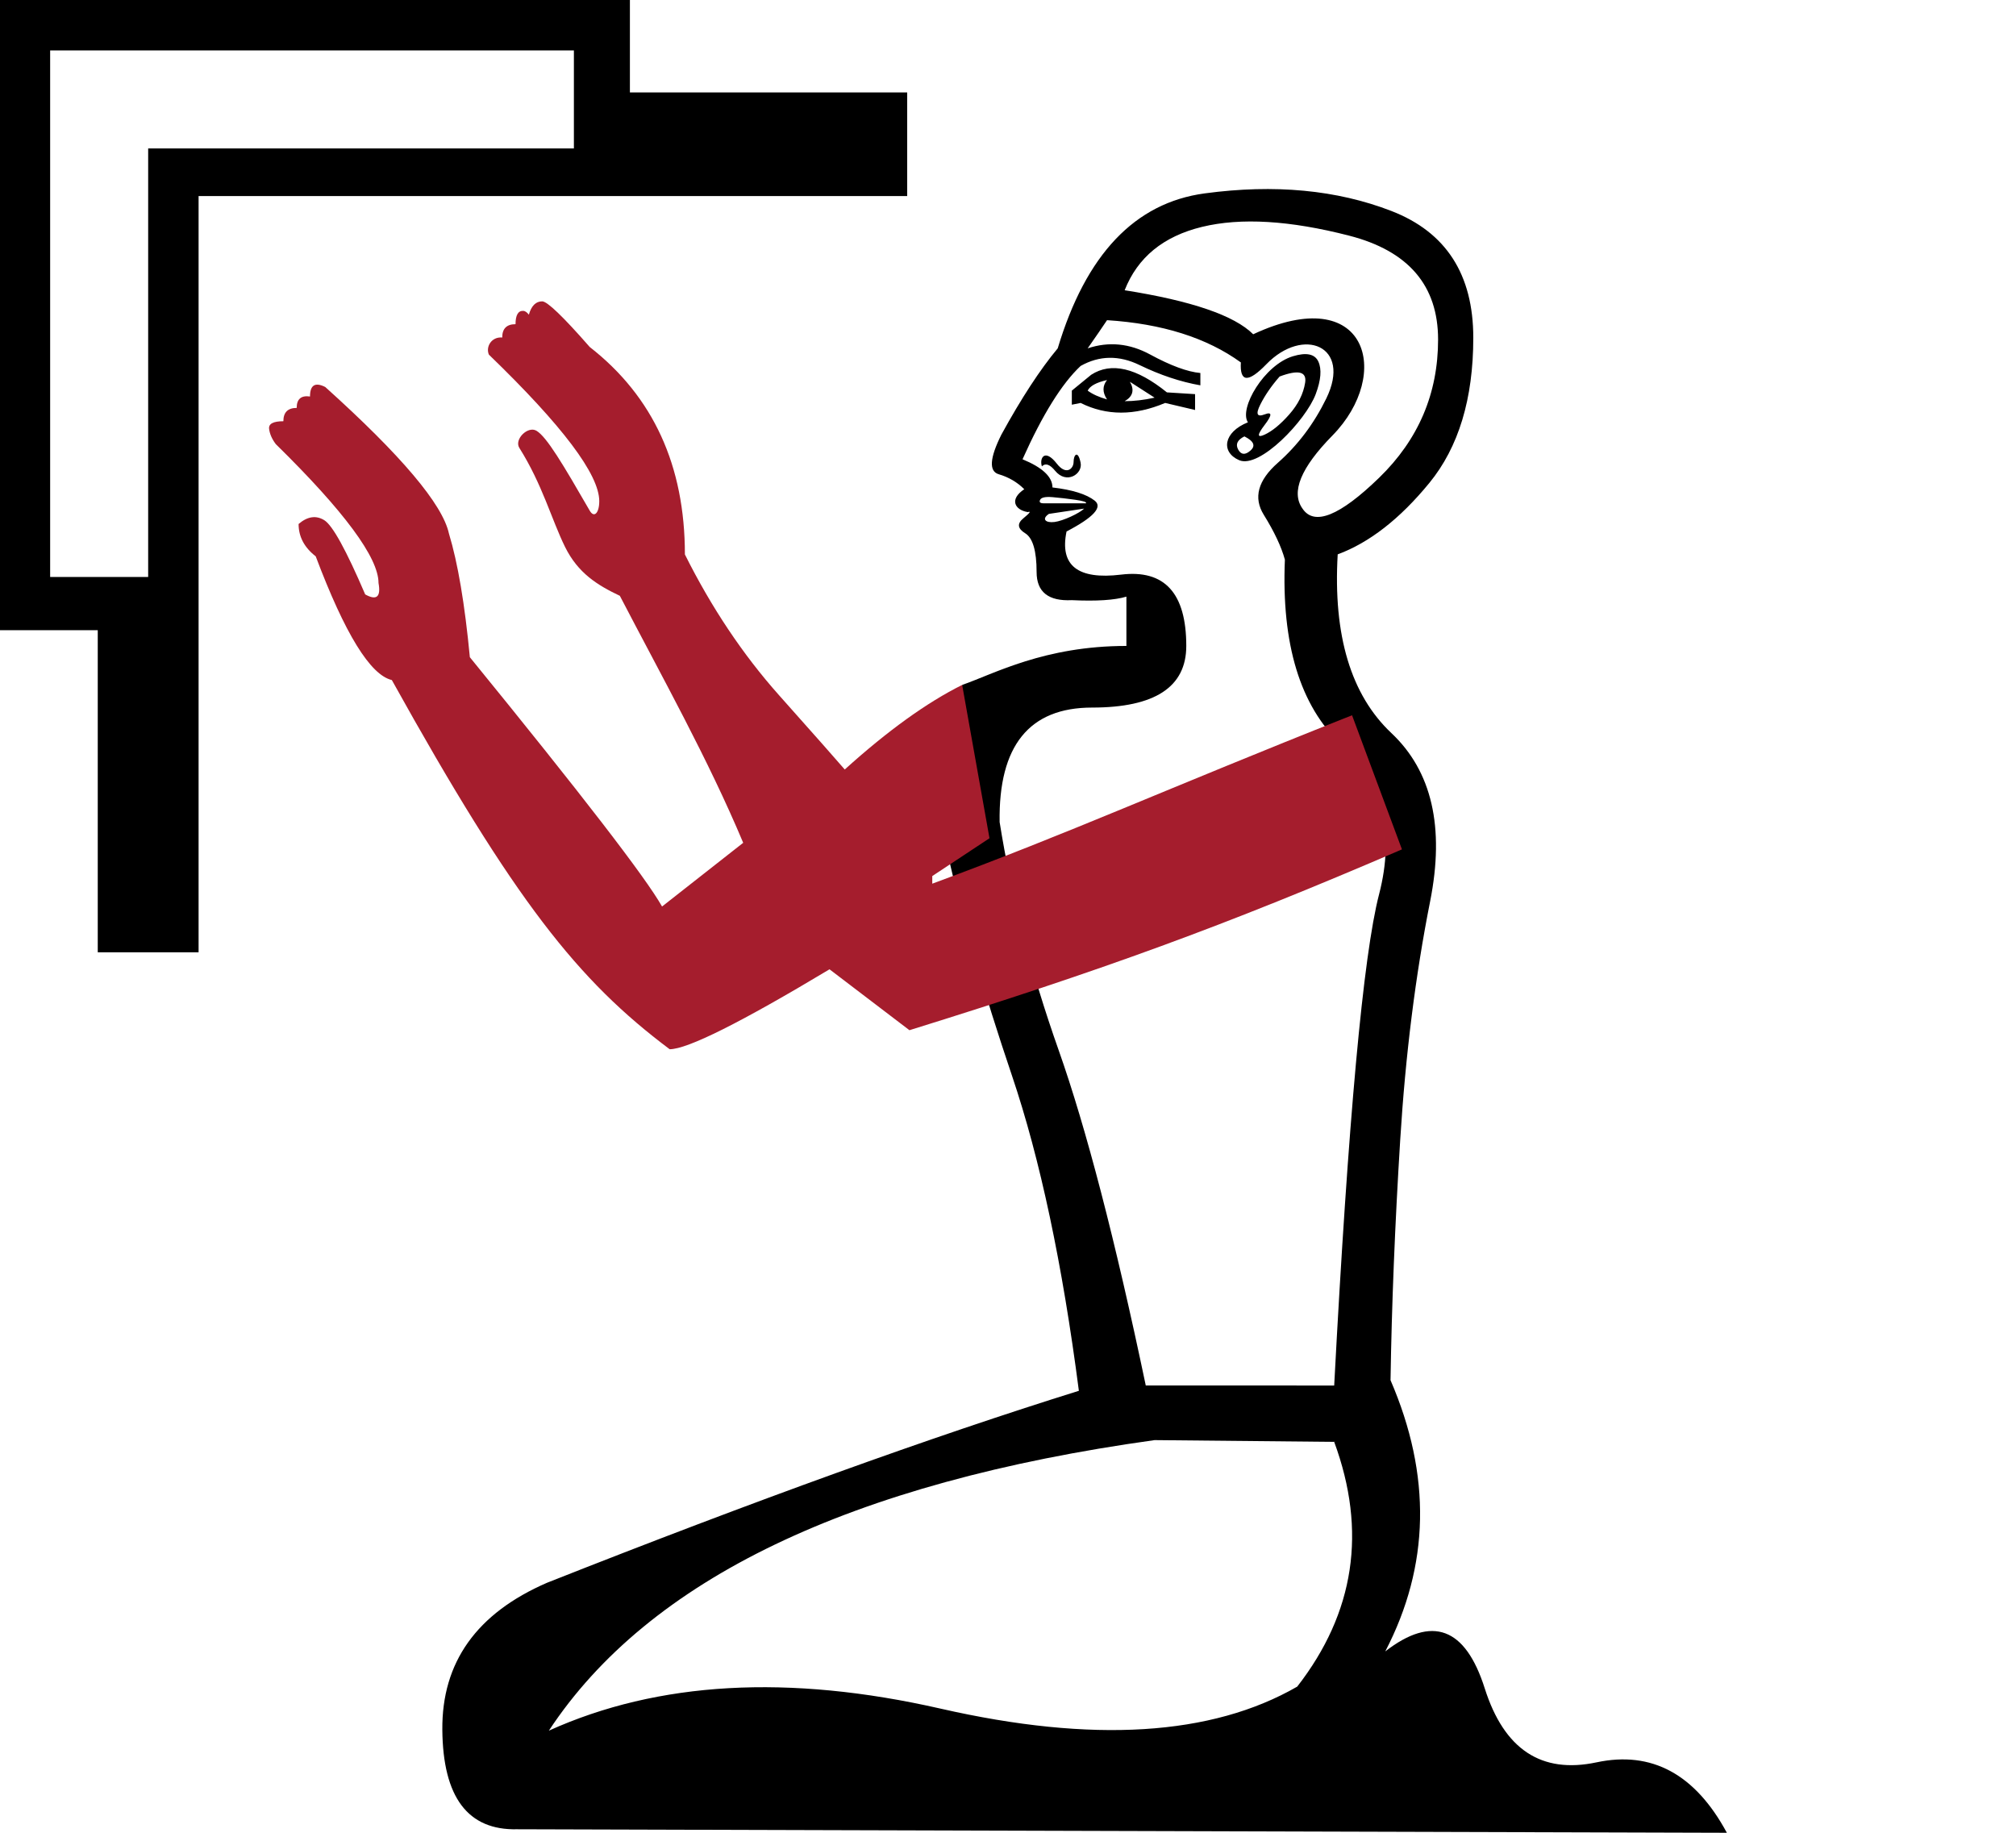 <?xml version="1.0" encoding="UTF-8" standalone="no"?>
<svg
   width="1100"
   height="1000"
   id="svg2277"
   sodipodi:version="0.32"
   inkscape:version="1.4.2 (f4327f4, 2025-05-13)"
   sodipodi:docname="13527.svg"
   inkscape:output_extension="org.inkscape.output.svg.inkscape"
   version="1.0"
   sodipodi:modified="true"
   xmlns:inkscape="http://www.inkscape.org/namespaces/inkscape"
   xmlns:sodipodi="http://sodipodi.sourceforge.net/DTD/sodipodi-0.dtd"
   xmlns="http://www.w3.org/2000/svg"
   xmlns:svg="http://www.w3.org/2000/svg"
   xmlns:rdf="http://www.w3.org/1999/02/22-rdf-syntax-ns#"
   xmlns:cc="http://creativecommons.org/ns#"
   xmlns:dc="http://purl.org/dc/elements/1.1/">
  <defs
     id="defs2282">
    <inkscape:perspective
       sodipodi:type="inkscape:persp3d"
       inkscape:vp_x="0 : -789.77562 : 1"
       inkscape:vp_y="0 : 1000 : 0"
       inkscape:vp_z="11.321417 : -789.77562 : 1"
       inkscape:persp3d-origin="5.6607084 : -793.18375 : 1"
       id="perspective7" />
  </defs>
  <sodipodi:namedview
     inkscape:window-height="998"
     inkscape:window-width="1680"
     inkscape:pageshadow="2"
     inkscape:pageopacity="0.0"
     guidetolerance="10.0"
     gridtolerance="10.0"
     objecttolerance="10.0"
     borderopacity="1.0"
     bordercolor="#666666"
     pagecolor="#ffffff"
     id="base"
     showgrid="false"
     inkscape:zoom="0.3775"
     inkscape:cx="715.23179"
     inkscape:cy="409.27152"
     inkscape:window-x="-8"
     inkscape:window-y="-8"
     inkscape:current-layer="svg2277"
     inkscape:showpageshadow="2"
     inkscape:pagecheckerboard="0"
     inkscape:deskcolor="#d1d1d1"
     inkscape:window-maximized="1"
     showguides="true">
    <sodipodi:guide
       position="1742.116,896.77"
       orientation="0,-1"
       id="guide1"
       inkscape:locked="false" />
    <sodipodi:guide
       position="0,0"
       orientation="0,-1"
       id="guide2"
       inkscape:locked="false" />
    <sodipodi:guide
       position="409.635,347.729"
       orientation="0.621,0.784"
       id="guide3"
       inkscape:locked="false" />
  </sodipodi:namedview>
  <path
     style="fill:#000000;stroke:none;stroke-width:1"
     d="M -0.148,-1.2661182e-5 V 343.847 H 53.339 v 175.744 H 108.355 V 106.975 h 386.637 V 50.431 H 343.699 V -1.2661182e-5 Z M 27.36,27.508 H 313.135 V 80.995 H 80.847 V 314.811 H 27.36 Z"
     id="path2279" />
  <path
     style="fill:#000000;stroke:none;stroke-width:1"
     d="m 727.983,786.713 -97.999,-0.96 c -165.894,23.059 -276.063,75.901 -330.507,158.528 59.568,-26.902 130.826,-30.905 213.772,-12.01 82.947,18.895 147.8,14.892 194.558,-12.01 31.385,-40.352 38.111,-84.868 20.176,-133.548 z m -47.078,-556.29 c -5.005,-7.503 8.843,-31.264 24.501,-36.029 7.366,-2.243 12.01,-1.283 13.931,2.88 1.92,4.163 1.44,10.088 -1.44,17.774 -5.374,14.325 -30.663,40.899 -41.794,36.029 -10.136,-4.431 -8.52,-15.328 4.804,-20.656 z m 17.294,-24.981 c -4.483,5.124 -8.006,10.249 -10.568,15.373 -2.563,5.124 -1.763,6.885 2.4,5.284 4.163,-1.6 4.163,0.322 0,5.765 -4.163,5.444 -4.163,7.206 0,5.284 4.163,-1.92 8.647,-5.603 13.451,-11.049 4.804,-5.444 7.686,-11.209 8.647,-17.294 0.96,-6.085 -3.684,-7.207 -13.931,-3.365 z m -14.412,-23.058 c 62.325,-29.085 76.218,21.652 43.235,55.246 -17.294,17.614 -22.738,30.905 -16.333,39.872 6.405,9.608 20.336,4.003 41.794,-16.814 21.457,-20.817 32.186,-45.957 32.186,-75.421 0,-29.464 -16.173,-48.359 -48.519,-56.686 -32.346,-8.327 -59.088,-9.928 -80.225,-4.805 -21.137,5.124 -35.228,16.654 -42.274,34.588 36.51,5.765 59.889,13.771 70.136,24.02 z m -4.805,55.725 c -3.843,1.923 -4.965,4.325 -3.365,7.206 1.6,2.883 3.842,3.041 6.726,0.475 2.883,-2.563 1.762,-5.125 -3.365,-7.686 z m -94.156,-17.294 v -7.686 l 10.568,-8.647 c 10.889,-7.046 24.66,-3.843 41.314,9.607 l 15.372,0.96 v 8.647 l -16.333,-3.845 c -16.653,7.046 -32.026,7.046 -46.117,0 z m 8.647,-7.686 c 2.563,1.92 6.086,3.521 10.568,4.805 -2.563,-3.843 -2.563,-7.366 0,-10.568 -5.765,1.28 -9.287,3.201 -10.568,5.765 z m 20.176,5.765 c 5.124,0 10.568,-0.64 16.333,-1.92 l -13.451,-8.647 c 2.563,4.484 1.603,8.007 -2.88,10.569 z m -45.157,35.549 c -1.443,-4.329 1.462,-10.055 8.164,-1.44 5.112,6.57 9.13,2.752 9.13,-0.96 0,-4.009 2.411,-6.663 3.84,0.48 1.215,6.08 -7.673,11.969 -13.933,4.326 -2.883,-3.523 -5.285,-4.323 -7.205,-2.4 z m 23.059,23.059 -19.215,2.88 c -4.147,2.765 -1.9,5.048 3.061,4.425 4.63,-0.581 13.612,-4.76 16.157,-7.31 z m 0.96,-2.885 c 0.64,-0.64 -1.282,-1.28 -5.765,-1.92 -4.483,-0.64 -8.647,-1.12 -12.49,-1.44 -3.843,-0.316 -6.085,0.164 -6.726,1.44 -0.64,1.28 0,1.92 1.92,1.92 z m 135.47,481.349 c 7.686,-145.398 15.853,-234.75 24.5,-268.057 8.647,-33.307 1.762,-60.529 -20.657,-81.666 -22.418,-21.137 -32.666,-54.764 -30.745,-100.882 -1.923,-7.046 -5.766,-15.212 -11.529,-24.5 -5.765,-9.287 -3.203,-18.735 7.686,-28.343 10.889,-9.608 19.696,-21.297 26.421,-35.069 14.064,-28.796 -12.631,-39.419 -32.668,-18.735 -9.928,10.248 -14.572,9.928 -13.931,-0.96 -18.575,-13.451 -42.915,-21.137 -73.019,-23.059 -2.563,3.843 -6.086,8.967 -10.568,15.373 11.529,-3.843 22.898,-2.721 34.108,3.365 11.209,6.085 20.337,9.448 27.383,10.088 v 6.726 c -10.889,-1.923 -21.938,-5.606 -33.147,-11.049 -11.209,-5.445 -21.938,-5.286 -32.186,0.475 -10.248,9.608 -20.816,26.582 -31.705,50.922 10.889,4.483 16.333,9.607 16.333,15.372 10.889,1.28 18.575,3.682 23.059,7.206 4.483,3.523 -0.641,9.127 -15.373,16.814 -3.843,18.575 6.085,26.421 29.784,23.539 23.699,-2.883 35.548,10.087 35.548,38.912 0,22.418 -17.134,33.627 -51.402,33.627 -34.268,0 -51.081,20.817 -50.441,62.45 6.405,40.353 17.134,81.826 32.186,124.421 15.052,42.595 30.905,103.604 47.558,183.028 z m 30.745,-2.885 c 22.418,51.882 21.458,101.202 -2.88,147.96 25.62,-19.856 43.715,-13.131 54.284,20.176 10.568,33.307 30.905,46.758 61.009,40.353 30.104,-6.405 53.803,6.405 71.097,38.431 l -660.053,-1.92 c -26.902,0.64 -40.513,-17.455 -40.833,-54.283 -0.316,-36.83 18.739,-63.572 57.166,-80.225 113.372,-44.837 210.09,-79.745 290.155,-104.725 -8.967,-69.176 -21.137,-126.503 -36.51,-171.979 -15.372,-45.477 -27.222,-86.47 -35.549,-122.979 l 8.378,-90.179 c 17.337,-6.014 44.782,-21.272 89.618,-21.272 v -26.902 c -6.405,1.92 -16.334,2.56 -29.784,1.92 -12.81,0.64 -19.215,-4.484 -19.215,-15.373 0,-11.529 -2.082,-18.575 -6.245,-21.137 -4.163,-2.563 -4.483,-5.285 -0.96,-8.167 3.523,-2.883 4.323,-4.005 2.4,-3.365 -7.135,-1.188 -10.246,-6.943 -1.921,-12.491 -3.843,-3.843 -8.487,-6.565 -13.931,-8.167 -5.444,-1.6 -4.964,-8.806 1.44,-21.618 10.889,-19.856 21.137,-35.548 30.745,-47.078 15.372,-51.241 42.114,-79.424 80.225,-84.548 38.111,-5.124 72.058,-1.922 101.842,9.607 29.784,11.529 44.676,34.588 44.676,69.176 0,33.307 -8.007,59.728 -24.02,79.264 -16.013,19.536 -32.666,32.506 -49.96,38.911 -2.563,44.196 7.205,76.702 29.304,97.519 22.098,20.817 29.143,51.402 21.137,91.754 -8.006,40.352 -13.451,83.747 -16.333,130.185 -2.883,46.437 -4.645,90.153 -5.284,131.146 z"
     id="path1-0"
     sodipodi:nodetypes="cccscsccccccccccccccccccscsscccccccccccccccccccccccccccccccsccccccscccsccsccccccccccccccccccccccsscscccccccccccccccccsccccccccssccccccc" />
  <path
     style="fill:#a51d2d;stroke:none;stroke-width:1"
     d="m 295.829,164.422 c -3.458,0 -5.882,2.425 -7.267,7.269 -0.884,-1.085 -1.828,-2.025 -3.114,-2.076 -2.768,-0.111 -4.157,2.424 -4.157,7.269 -4.844,0 -7.267,2.425 -7.267,7.269 -5.867,-0.515 -9.113,5.091 -7.269,9.345 40.149,38.765 60.224,65.414 60.224,79.95 0,6.372 -2.759,9.404 -5.191,5.193 -14.557,-25.214 -23.457,-40.275 -29.072,-43.608 -4.708,-2.794 -12.273,4.696 -9.349,9.343 12.582,19.999 17.649,39.232 24.919,53.993 7.083,14.38 17.728,20.932 29.923,26.719 23.021,44.279 47.976,88.725 67.304,134.762 l -44.272,34.761 c -8.999,-15.921 -43.957,-61.26 -104.872,-136.02 -2.769,-29.073 -6.577,-51.572 -11.421,-67.493 -3.461,-15.921 -25.958,-42.571 -67.491,-79.95 -5.537,-2.771 -8.307,-1.039 -8.307,5.191 -4.843,-0.692 -7.267,1.384 -7.267,6.229 -4.843,0 -7.269,2.424 -7.269,7.269 -5.535,0 -8.111,1.385 -7.788,4.155 0.345,2.769 1.558,5.537 3.633,8.307 37.38,36.688 56.069,61.954 56.069,75.798 1.384,7.615 -1.039,9.688 -7.269,6.229 -10.383,-24.227 -17.824,-37.726 -22.324,-40.495 -4.499,-2.77 -9.172,-2.079 -14.017,2.076 0,6.922 3.115,12.806 9.345,17.65 15.921,42.226 29.764,64.723 41.531,67.493 67.297,121.134 101.633,163.963 151.596,201.434 9.691,0 38.764,-14.537 87.219,-43.61 L 496.223,562.1 c 104.901,-32.606 171.778,-56.874 268.729,-98.658 l -27.226,-73.181 c -103.874,41.19 -152.199,63.544 -229.045,91.891 v -4.153 l 31.222,-20.641 -14.912,-83.649 c -19.295,9.61 -40.651,24.99 -64.068,46.14 -4.153,-4.845 -16.093,-18.342 -35.822,-40.493 -19.728,-22.151 -36.861,-47.763 -51.398,-76.836 0,-48.456 -17.304,-86.182 -51.915,-113.179 -14.536,-16.613 -23.19,-24.919 -25.96,-24.919 z"
     id="path6"
     sodipodi:nodetypes="scscccssscscccccccccccccscccccccccccccsccs" />
</svg>
